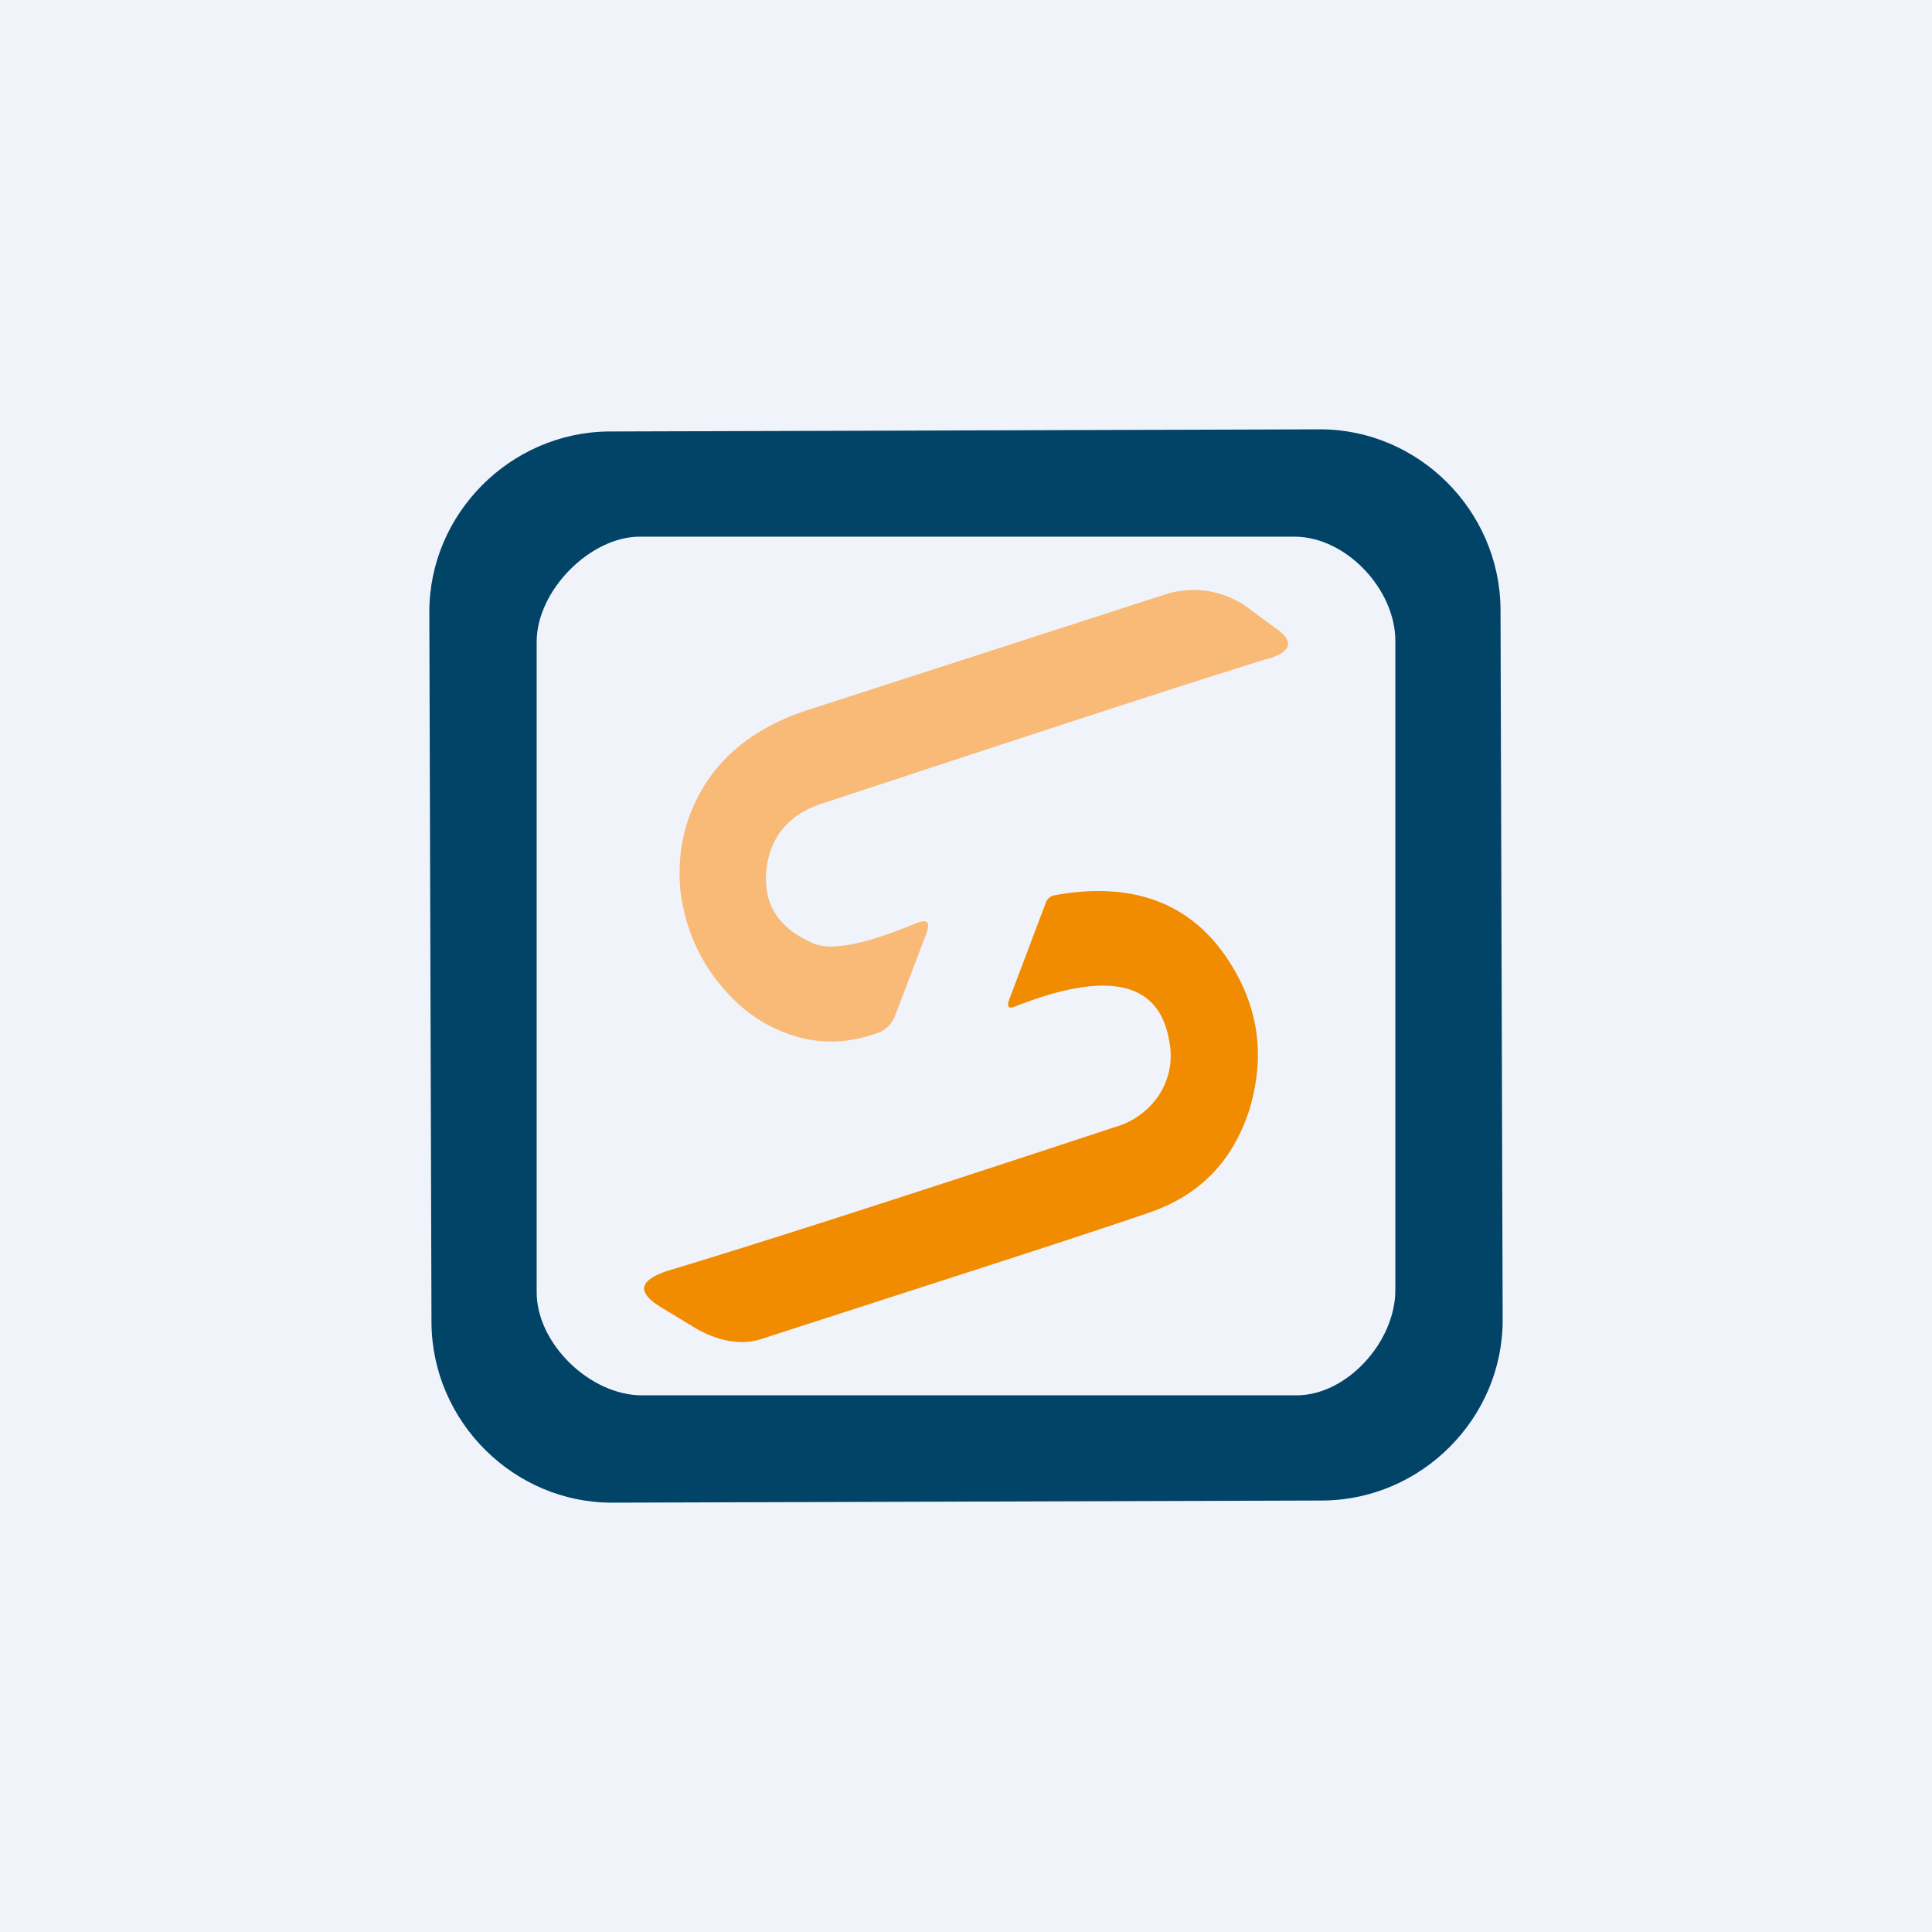 <!-- by TradingView --><svg width="18" height="18" viewBox="0 0 18 18" xmlns="http://www.w3.org/2000/svg"><path fill="#F0F3FA" d="M0 0h18v18H0z"/><path d="M14 12.3c0 .91-.75 1.67-1.67 1.68L5.7 14c-.91 0-1.67-.75-1.68-1.67L4 5.7c0-.91.75-1.67 1.67-1.68L12.3 4c.91 0 1.67.75 1.68 1.67L14 12.3Zm-1-6.33c0-.48-.46-.97-.94-.97h-6.1C5.5 5 5 5.5 5 5.98v6.06c0 .48.5.96.98.96h6.1c.47 0 .92-.5.92-.98V5.97Z" fill="#014468"/><path d="M11.8 6.14c-.9.28-2.27.73-4.12 1.34-.33.1-.51.32-.54.63-.03.31.11.54.44.68.16.07.47.01.91-.17l.05-.02c.1-.04.13-.01.09.1l-.29.76a.27.27 0 0 1-.18.17c-.29.1-.57.1-.85-.01-.26-.1-.47-.27-.65-.51-.18-.24-.28-.51-.32-.8-.03-.32.02-.62.17-.9.19-.36.52-.63 1-.79l3.34-1.08a.86.86 0 0 1 .8.14l.23.17c.18.12.16.22-.07.29Z" fill="#F8BA76"/><path d="M10.89 9.68c-.1-.54-.58-.64-1.44-.3-.05.02-.07 0-.05-.06l.34-.9a.11.11 0 0 1 .09-.08c.72-.13 1.26.07 1.61.6.29.44.35.9.2 1.4-.16.49-.47.8-.94.96-.88.3-2.08.68-3.59 1.17-.2.07-.43.03-.67-.12l-.28-.17c-.23-.14-.21-.25.06-.34.8-.24 2.2-.69 4.17-1.34a.73.73 0 0 0 .41-.3c.1-.16.13-.33.09-.52Z" fill="#F18B00"/></svg>
